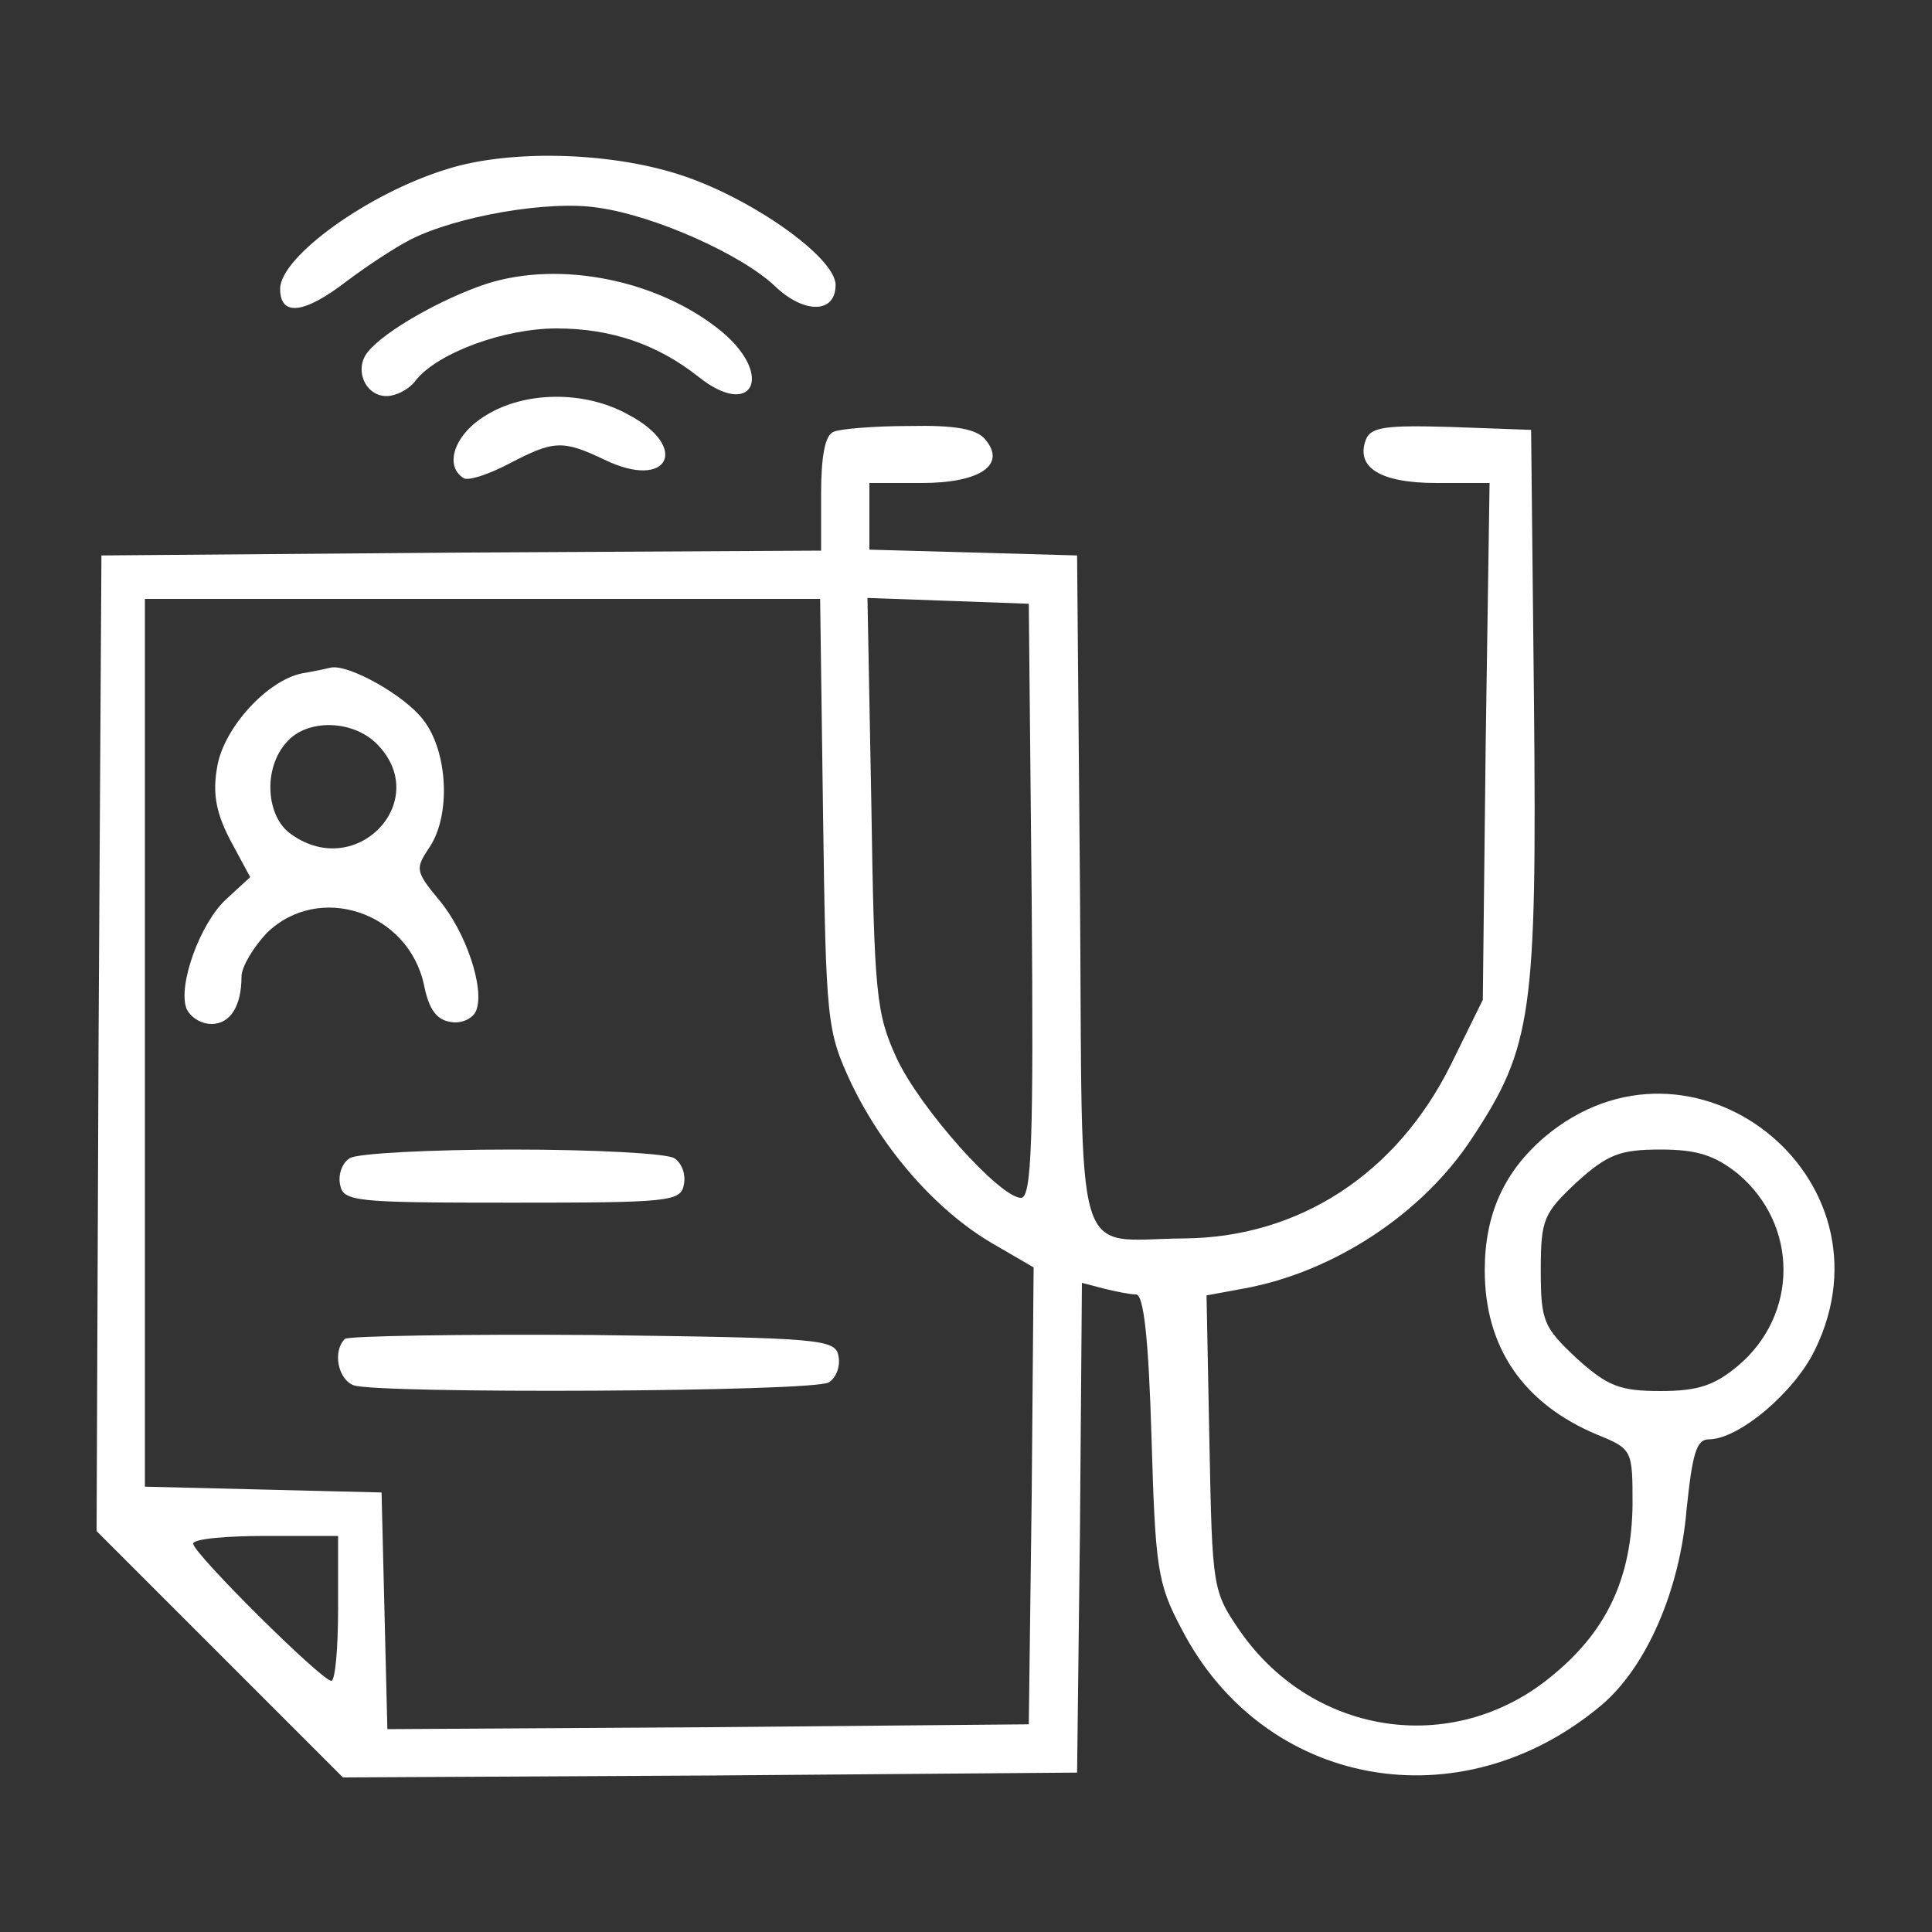 <?xml version="1.0" standalone="no"?>
<!DOCTYPE svg PUBLIC "-//W3C//DTD SVG 20010904//EN"
 "http://www.w3.org/TR/2001/REC-SVG-20010904/DTD/svg10.dtd">
<svg version="1.0" xmlns="http://www.w3.org/2000/svg"
 width="200pt" height="200pt" viewBox="0 0 200 200"
 preserveAspectRatio="xMidYMid meet">

<rect x="0" y="0" width="200" height="200" fill="#333333" stroke="none"/>

<g transform="translate(0,200) scale(0.1,-0.1)"
fill="#FFFF" stroke="none">
<path d="M463 1825 c-82 -25 -173 -91 -173 -124 0 -29 25 -26 69 8 20 15 50
35 66 43 47 24 143 41 194 33 58 -8 148 -48 183 -81 30 -29 63 -29 63 1 0 29
-90 92 -164 115 -73 23 -175 25 -238 5z"/>
<path d="M503 1706 c-45 -15 -104 -48 -122 -70 -15 -18 -3 -46 19 -46 10 0 24
7 31 17 23 28 91 53 145 53 56 0 104 -16 147 -50 55 -44 79 0 25 46 -65 54
-168 75 -245 50z"/>
<path d="M503 1570 c-32 -19 -44 -52 -23 -65 5 -3 26 4 47 15 46 24 55 25 99
4 66 -32 89 13 24 47 -45 25 -107 24 -147 -1z"/>
<path d="M863 1553 c-9 -3 -13 -26 -13 -64 l0 -59 -372 -2 -373 -3 -3 -505 -2
-505 127 -127 128 -128 380 2 380 3 3 254 2 253 23 -6 c12 -3 27 -6 33 -6 8 0
13 -46 16 -147 4 -136 6 -152 31 -199 85 -165 289 -202 435 -79 46 39 81 118
88 203 6 57 10 72 23 72 31 0 89 49 110 93 87 179 -128 348 -280 220 -42 -36
-62 -80 -62 -138 0 -80 40 -138 116 -170 37 -15 37 -16 37 -73 -1 -73 -25
-128 -80 -174 -101 -87 -249 -67 -326 43 -29 42 -29 45 -32 195 l-3 153 38 7
c94 17 186 78 237 156 62 94 67 129 64 449 l-3 284 -83 3 c-67 2 -83 0 -88
-13 -11 -29 15 -45 73 -45 l55 0 -4 -268 -3 -267 -33 -67 c-56 -113 -157 -179
-276 -180 -117 -1 -105 -38 -108 360 l-3 347 -107 3 -108 3 0 34 0 35 54 0
c61 0 88 19 66 45 -9 11 -31 15 -79 14 -36 0 -72 -3 -78 -6z m-11 -395 c3
-217 4 -225 29 -279 33 -69 88 -132 146 -166 l43 -25 -2 -237 -3 -236 -332 -3
-332 -2 -3 122 -3 123 -122 3 -123 3 0 459 0 460 349 0 350 0 3 -222z m216
-90 c2 -248 0 -308 -11 -308 -22 0 -105 93 -129 145 -21 46 -23 66 -26 263
l-4 213 84 -3 83 -3 3 -307z m731 -283 c63 -53 63 -146 0 -199 -24 -20 -41
-26 -80 -26 -42 0 -55 5 -87 34 -34 32 -37 38 -37 91 0 53 3 59 37 91 32 29
45 34 87 34 38 0 56 -6 80 -25z m-1449 -450 c0 -41 -3 -75 -7 -75 -10 0 -143
132 -143 142 0 5 34 8 75 8 l75 0 0 -75z"/>
<path d="M313 1303 c-36 -7 -81 -56 -88 -96 -5 -27 -2 -47 13 -76 l21 -39 -25
-23 c-27 -25 -50 -89 -41 -113 4 -9 15 -16 26 -16 19 0 31 18 31 49 0 10 12
30 26 45 54 53 147 22 163 -54 5 -25 13 -36 28 -38 11 -2 23 4 26 12 9 23 -11
82 -39 115 -24 29 -24 32 -10 53 23 33 20 100 -6 133 -19 25 -76 57 -95 54 -4
-1 -18 -4 -30 -6z m77 -73 c58 -58 -20 -142 -88 -94 -27 18 -30 69 -5 96 21
24 68 23 93 -2z"/>
<path d="M362 801 c-8 -5 -12 -17 -10 -27 3 -18 15 -19 178 -19 163 0 175 1
178 19 2 10 -2 22 -10 27 -7 5 -83 9 -168 9 -85 0 -161 -4 -168 -9z"/>
<path d="M357 614 c-13 -13 -7 -42 9 -48 24 -9 477 -7 492 3 8 5 12 17 10 27
-3 18 -18 19 -254 22 -138 1 -253 -1 -257 -4z"/>
</g>
</svg>
